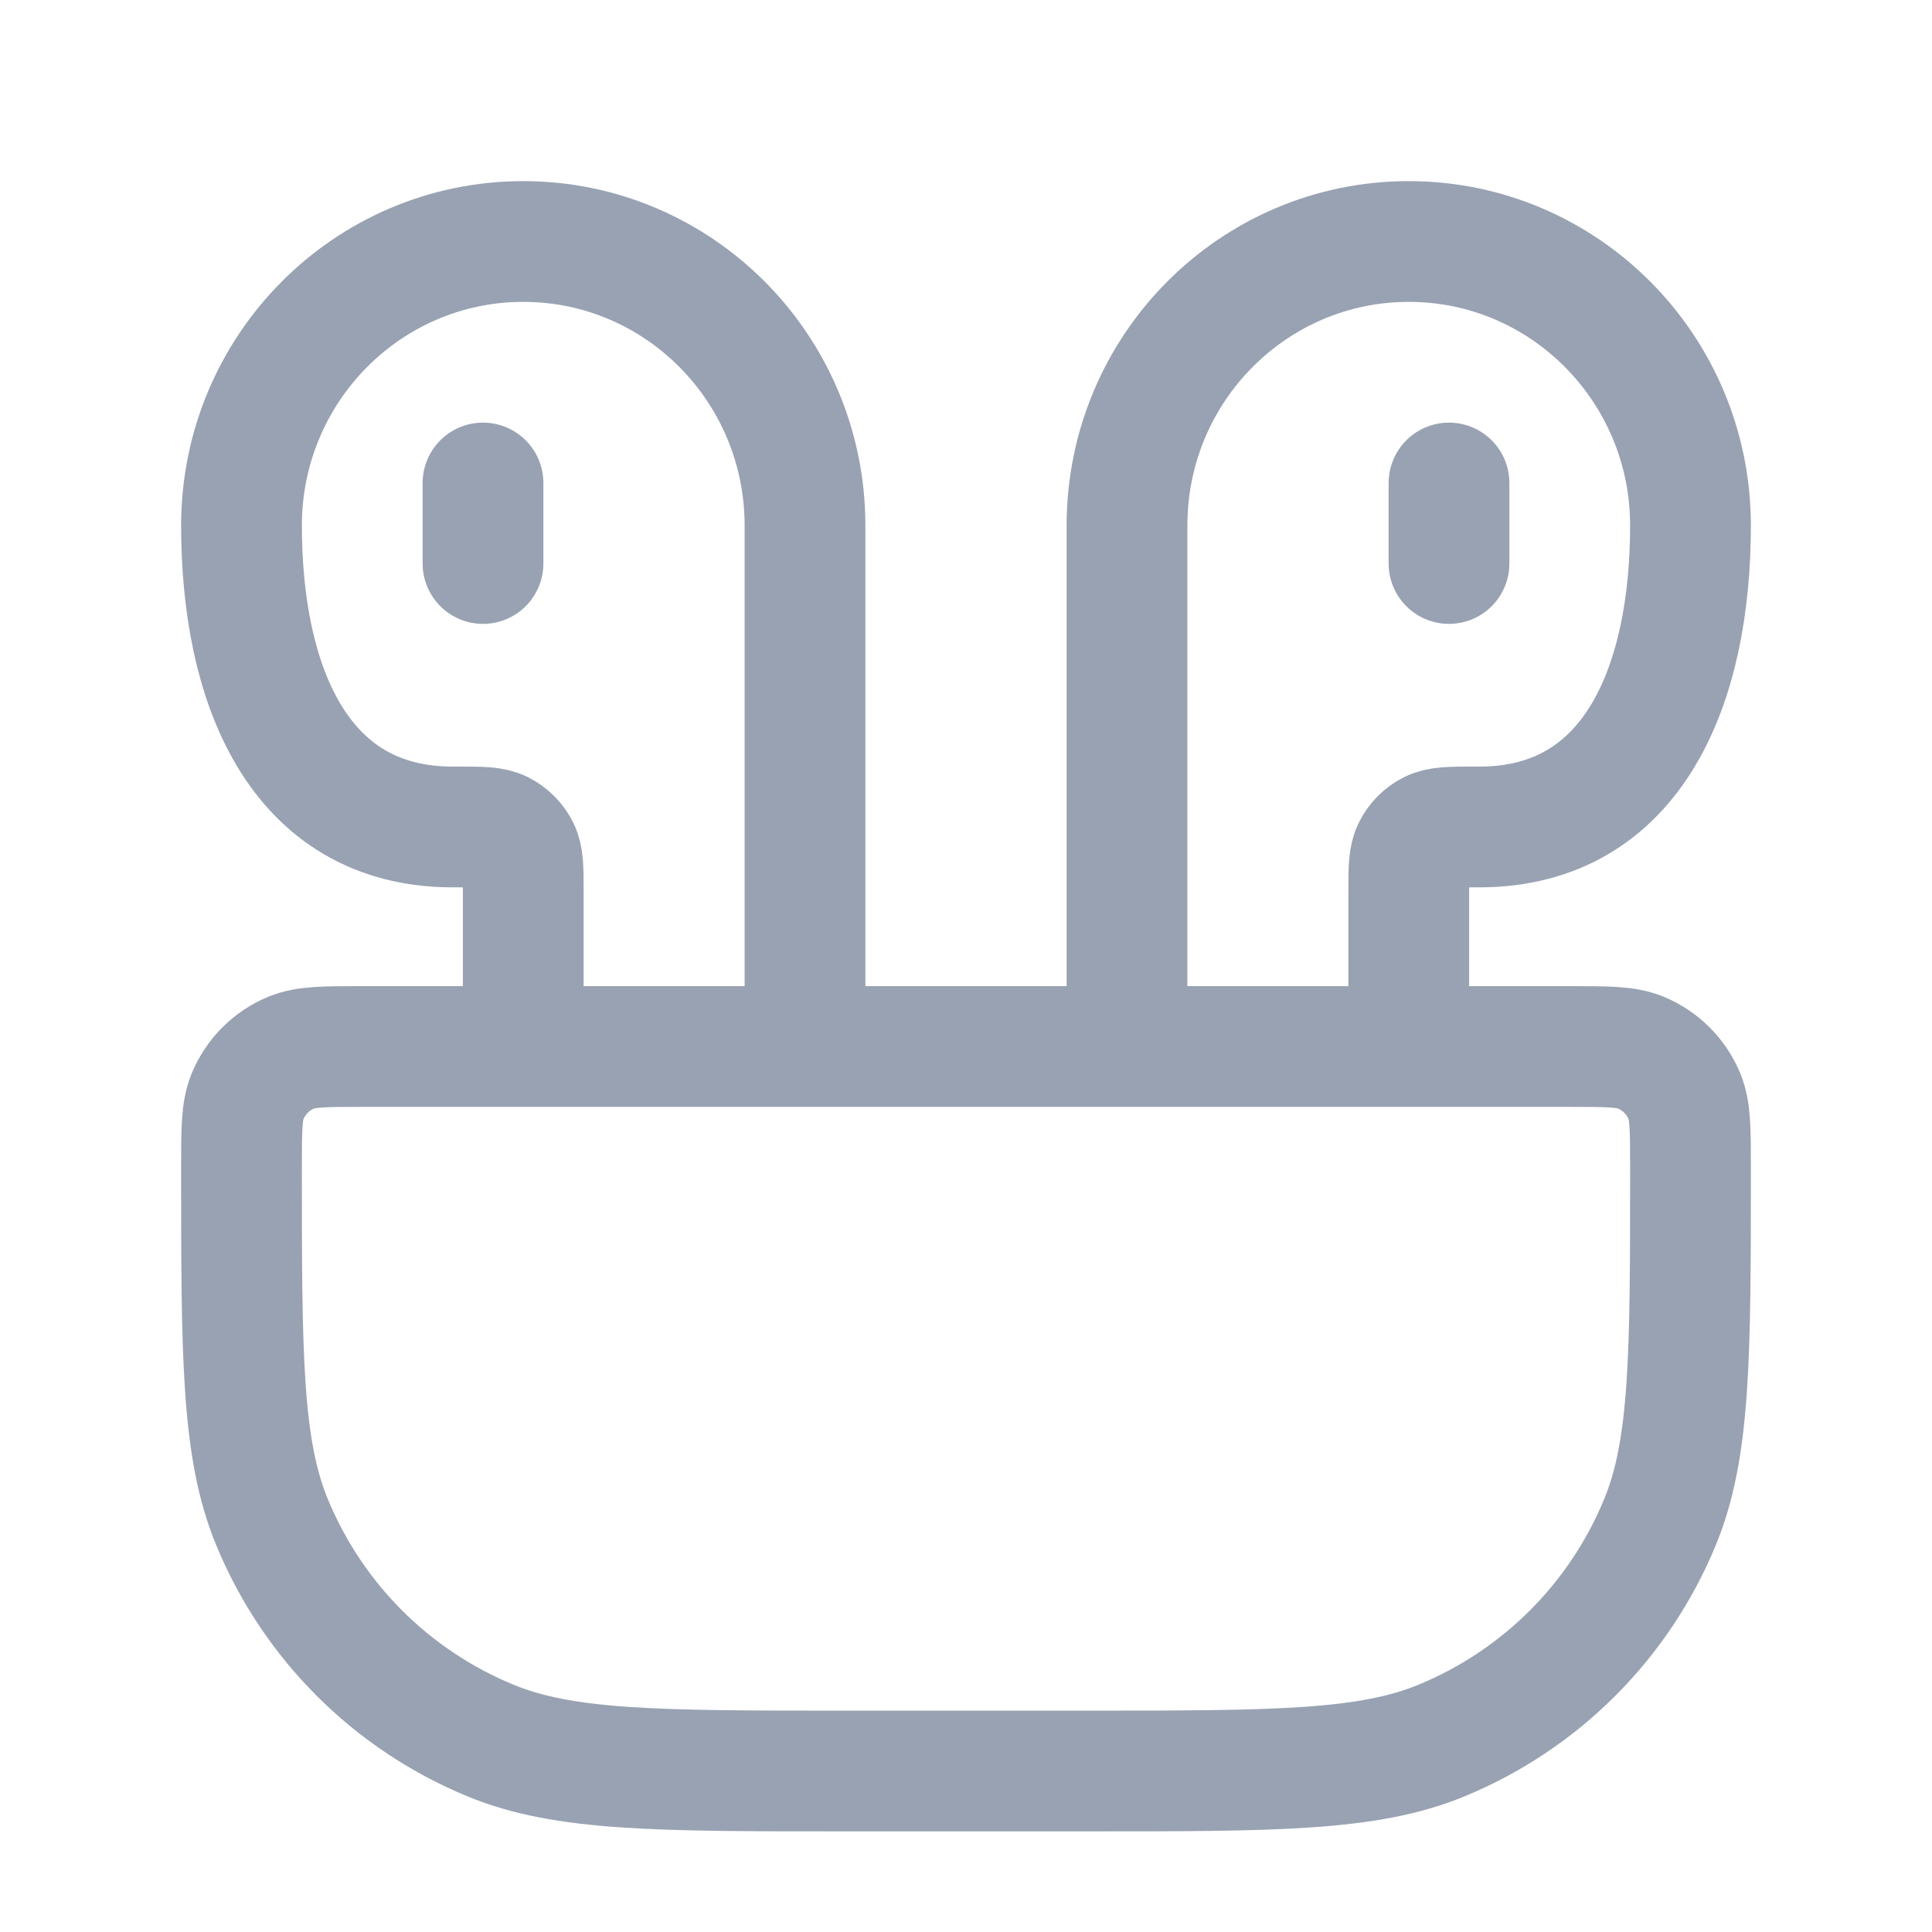 <svg width="24" height="24" viewBox="0 0 24 24" fill="none" xmlns="http://www.w3.org/2000/svg">
<path d="M14 13V6.529C14 4.58 15.567 3 17.5 3C19.433 3 21 4.58 21 6.529C21 8.479 20.308 10.273 18.375 10.273H18.3C18.02 10.273 17.88 10.273 17.773 10.327C17.679 10.375 17.602 10.452 17.555 10.546C17.5 10.653 17.5 10.793 17.5 11.073V13M10 13V6.529C10 4.58 8.433 3 6.5 3C4.567 3 3 4.58 3 6.529C3 8.479 3.692 10.273 5.625 10.273H5.7C5.98 10.273 6.12 10.273 6.227 10.327C6.321 10.375 6.398 10.452 6.446 10.546C6.5 10.653 6.5 10.793 6.5 11.073V13M6 6V7M18 6V7M10.5 22H13.5C15.83 22 16.995 22 17.913 21.619C19.139 21.112 20.112 20.139 20.619 18.913C21 17.995 21 16.83 21 14.5C21 14.034 21 13.801 20.924 13.617C20.822 13.372 20.628 13.178 20.383 13.076C20.199 13 19.966 13 19.5 13H4.5C4.034 13 3.801 13 3.617 13.076C3.372 13.178 3.178 13.372 3.076 13.617C3 13.801 3 14.034 3 14.5C3 16.83 3 17.995 3.381 18.913C3.888 20.139 4.861 21.112 6.087 21.619C7.005 22 8.17 22 10.5 22Z" stroke="#98A2B3" stroke-width="1.5" stroke-linecap="round" stroke-linejoin="round"/>
</svg>
